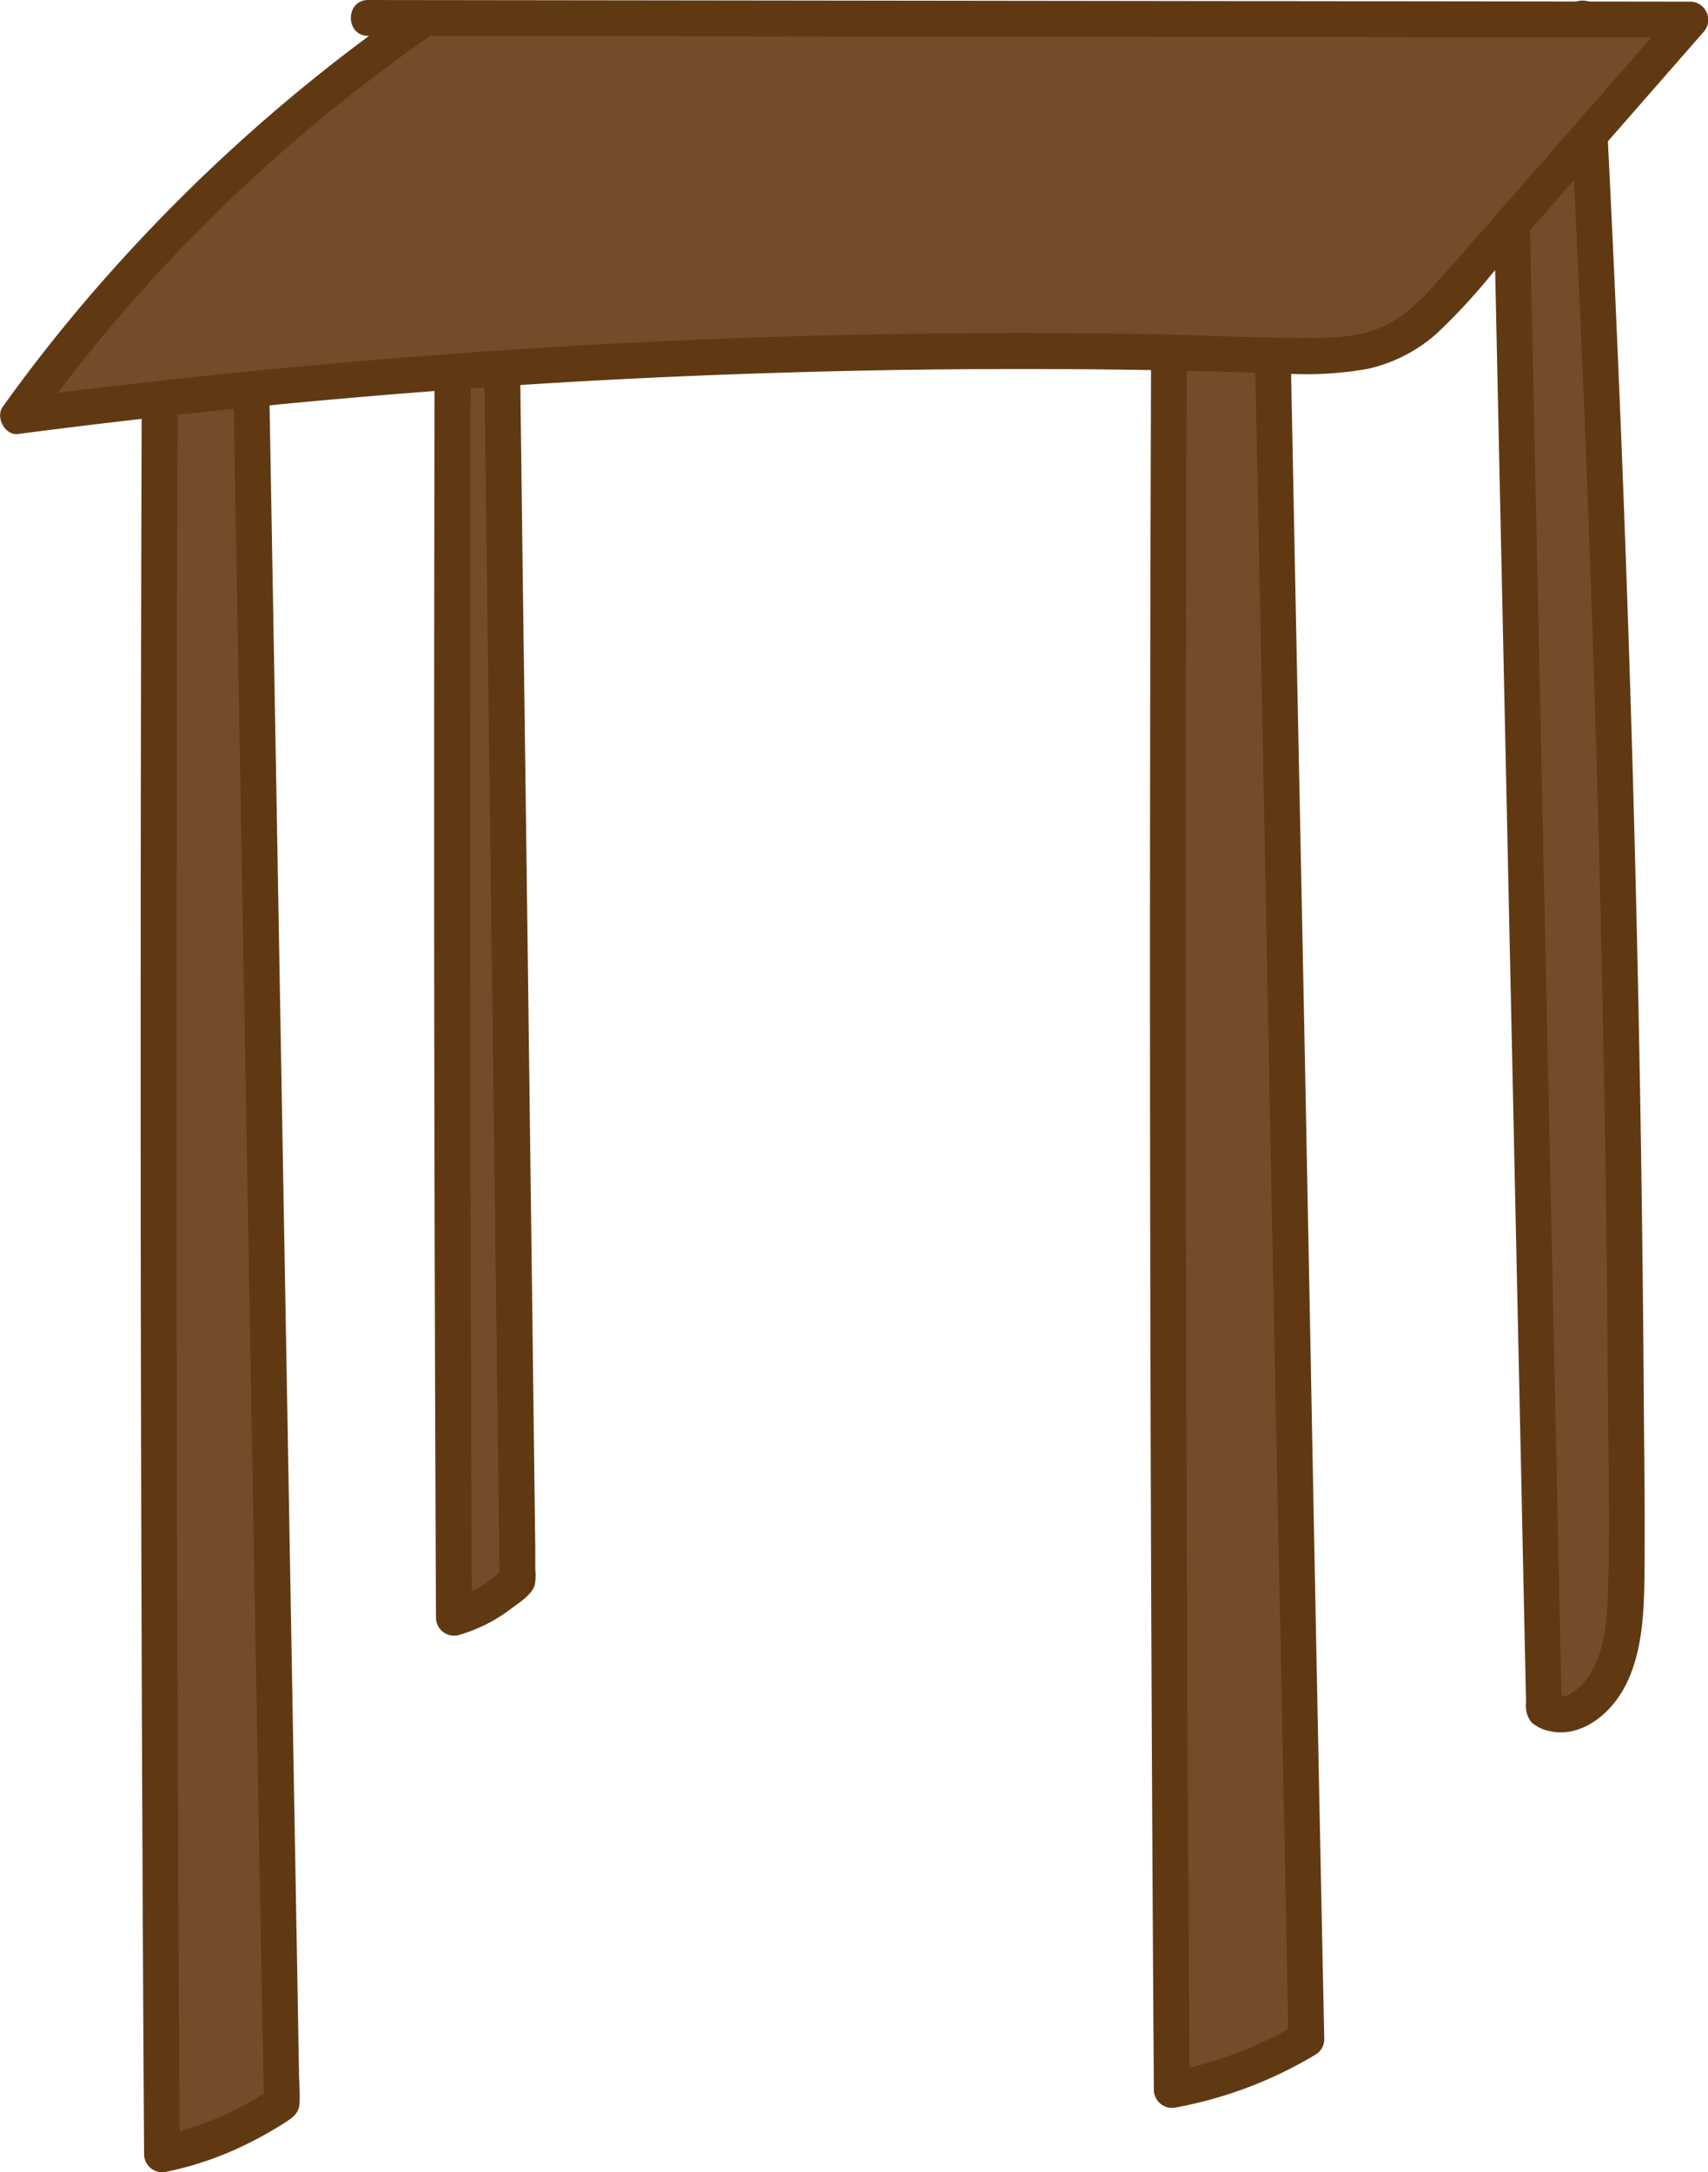 <svg xmlns="http://www.w3.org/2000/svg" viewBox="0 0 238.26 302.89"><defs><style>.cls-1{fill:#754c29;}.cls-2{fill:#603913;}</style></defs><title>stand</title><g id="Layer_2" data-name="Layer 2"><g id="Layer_1-2" data-name="Layer 1"><path class="cls-1" d="M22.28,51.68q-.44,124.38.32,248.75a45.81,45.81,0,0,0,16.69-7.09Q37.12,170.48,35,47.61"/><path class="cls-2" d="M19.78,51.68q-.16,48.54-.16,97.07t.2,97.07q.11,27.3.28,54.6a2.53,2.53,0,0,0,3.16,2.41A46.06,46.06,0,0,0,34.39,299a51.75,51.75,0,0,0,5.34-3c1.06-.68,2-1.32,2.05-2.69.07-1.16,0-2.37-.06-3.53q-.22-13.12-.46-26.24-.46-26.12-.92-52.22l-.93-52.48q-.46-26.12-.92-52.22l-.93-52.48-.12-6.56c-.06-3.21-5.06-3.22-5,0q.84,47.94,1.69,95.87t1.69,95.87q.48,27,1,54L38,291.17A45.43,45.43,0,0,1,21.92,298l3.16,2.41q-.3-48.54-.41-97.07t0-97.07q0-27.3.14-54.6c0-3.21-5-3.22-5,0Z"/><path class="cls-1" d="M163.1,42.71q-.49,124.38.36,248.75a55.22,55.22,0,0,0,18.78-7.09L177.35,38.64"/><path class="cls-2" d="M160.6,42.71q-.19,48.54-.18,97.07t.23,97.07q.12,27.3.31,54.6a2.54,2.54,0,0,0,3.16,2.41,58.4,58.4,0,0,0,19.37-7.34,2.5,2.5,0,0,0,1.24-2.16q-1-47.94-1.91-95.87t-1.91-95.87q-.54-27-1.07-54c-.06-3.21-5.06-3.22-5,0q1,47.94,1.91,95.87t1.91,95.87q.54,27,1.07,54L181,282.2A54.73,54.73,0,0,1,162.79,289l3.16,2.41q-.33-48.54-.46-97.07t-.05-97.07q0-27.3.15-54.6c0-3.22-5-3.22-5,0Z"/><path class="cls-1" d="M63.15,41.65q-.24,92,.17,184a21.45,21.45,0,0,0,8.86-5.24Q71,129.52,69.88,38.64"/><path class="cls-2" d="M60.65,41.65q-.09,36-.09,72,0,35.74.11,71.49.06,20.25.15,40.49A2.52,2.52,0,0,0,64,228a22.14,22.14,0,0,0,7.2-3.6c1.11-.83,3-2,3.4-3.39a7.81,7.81,0,0,0,.07-2.16c0-1,0-2,0-3l-.24-19q-.24-19.23-.49-38.45-.48-38.33-1-76.65-.27-21.6-.55-43.19c0-3.21-5-3.22-5,0l.9,70.9.9,70.9.51,40,.73-1.77a19.48,19.48,0,0,1-7.76,4.6l3.16,2.41q-.15-36-.22-72-.06-35.75,0-71.49,0-20.25.07-40.5c0-3.2-5-3.21-5,0Z"/><path class="cls-1" d="M210.77,24q2.29,107.19,4.6,214.39c3.5,2.14,7.77-1.07,9.61-5.62s1.89-10,1.88-15.18q-.15-107.62-6-215"/><path class="cls-2" d="M208.27,24q1,46.23,2,92.45t2,92.45q.24,11.49.49,23l.12,5.5a3.69,3.69,0,0,0,.75,2.77,5.45,5.45,0,0,0,2.52,1.22c2.87.68,5.7-.61,7.77-2.56,4.91-4.63,5.39-12.23,5.47-18.55.09-7.54,0-15.08-.07-22.61q-.28-46.08-1.62-92.15Q226.36,59.67,224,13.92l-.6-11.43c-.17-3.2-5.17-3.22-5,0Q221,50.72,222.5,99t1.8,96.62c.06,8.79.32,17.62,0,26.41-.12,3.6-.38,7.6-2.15,10.83a8.07,8.07,0,0,1-2.9,3.2,2.33,2.33,0,0,1-2.63.13l1.24,2.16-1.8-84q-.9-41.73-1.79-83.46-.51-23.49-1-47c-.1-3.2-5.1-3.21-5,0Z"/><path class="cls-1" d="M58.51,3a232.78,232.78,0,0,0-56,55,1079.3,1079.3,0,0,1,175.83-8.47c5.49.18,11.28.35,16.11-2,3.66-1.77,6.33-4.78,8.89-7.71L235.82,2.74,51.35,2.5"/><path class="cls-2" d="M57.25.86a238.41,238.41,0,0,0-46.09,42Q5.49,49.59.36,56.76c-1,1.44.33,4,2.16,3.76q25.07-3.27,50.26-5.37t50.76-3q25.29-.9,50.62-.63c8.36.09,16.71.3,25.06.57a49.2,49.2,0,0,0,11.5-.64,21.46,21.46,0,0,0,9.76-5,85.62,85.62,0,0,0,7.6-8.21l8.53-9.75L233.34,9.37,237.6,4.5A2.53,2.53,0,0,0,235.83.23l-72-.09-72-.09L51.36,0c-3.22,0-3.22,5,0,5l72,.09,72,.09,40.49.05L234.06,1C223,13.59,212,26.26,200.92,38.84c-2.25,2.55-4.61,5.06-7.72,6.56s-6.67,1.72-10,1.74c-8.18,0-16.38-.45-24.56-.58q-25.07-.37-50.13.4t-50,2.73q-25,1.94-49.81,5c-2,.25-4.08.52-6.11.78l2.16,3.76A228.45,228.45,0,0,1,46,15.57q6.71-5.46,13.8-10.41a2.57,2.57,0,0,0,.9-3.42A2.54,2.54,0,0,0,57.25.86Z"/></g></g></svg>